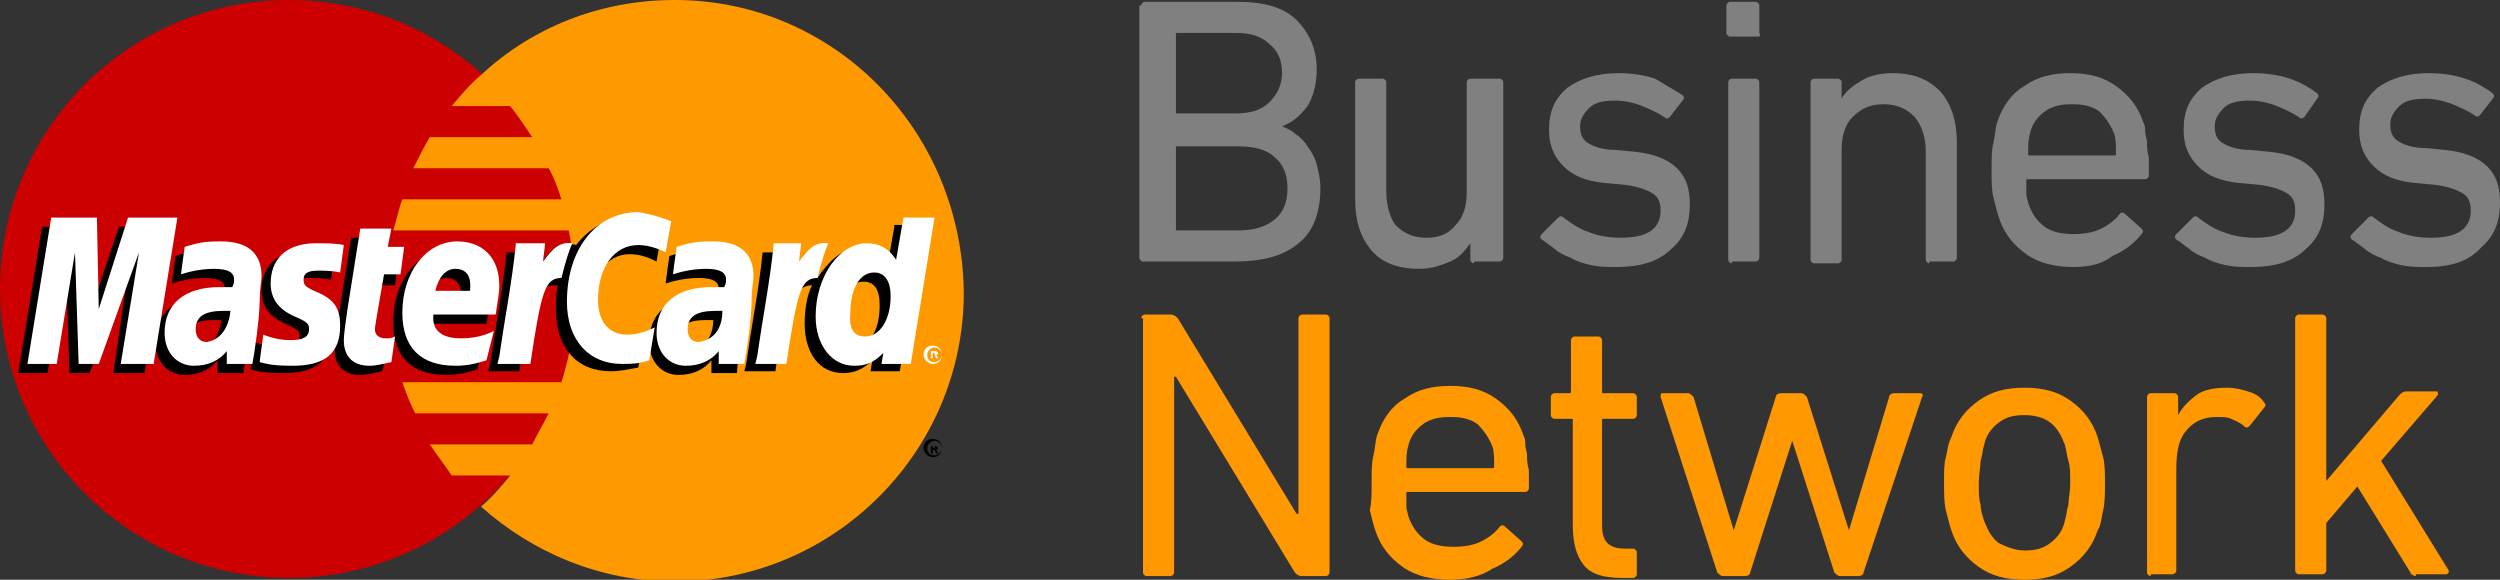 <?xml version="1.0" encoding="utf-8"?>
<!-- Generator: Adobe Illustrator 18.0.0, SVG Export Plug-In . SVG Version: 6.00 Build 0)  -->
<!DOCTYPE svg PUBLIC "-//W3C//DTD SVG 1.1//EN" "http://www.w3.org/Graphics/SVG/1.1/DTD/svg11.dtd">
<svg version="1.1" id="Layer_1" xmlns="http://www.w3.org/2000/svg" xmlns:xlink="http://www.w3.org/1999/xlink" x="0px" y="0px"
	 viewBox="0 0 136.7 31.7" enable-background="new 0 0 136.7 31.7" xml:space="preserve">
<rect x="0" y="0" width="136.7" height="31.7" fill="#333333" stroke="none"/>
<g>
	<g>
		<g>
			<g>
				<g>
					<circle fill="#CC0000" cx="15.8" cy="15.8" r="15.8"/>
					<g>
						<path fill="#FF9900" d="M36.9,0c-4.1,0-7.8,1.5-10.6,4.1c-0.6,0.5-1.1,1.1-1.6,1.7h3.2c0.4,0.5,0.8,1.1,1.2,1.7h-5.6
							c-0.3,0.5-0.6,1.1-0.9,1.7H30c0.3,0.5,0.5,1.1,0.7,1.7H22c-0.2,0.5-0.3,1.1-0.5,1.7h9.6c0.2,1.1,0.4,2.2,0.4,3.3
							c0,1.7-0.3,3.4-0.8,5H22c0.2,0.6,0.4,1.1,0.7,1.7H30c-0.3,0.6-0.6,1.1-0.9,1.7h-5.6c0.4,0.6,0.8,1.1,1.2,1.7h3.2
							c-0.5,0.6-1,1.2-1.6,1.7c2.8,2.5,6.5,4.1,10.6,4.1c8.7,0,15.8-7.1,15.8-15.8C52.6,7.1,45.6,0,36.9,0z"/>
					</g>
				</g>
				<path d="M50.5,24.5c0-0.3,0.2-0.5,0.5-0.5c0.3,0,0.5,0.2,0.5,0.5c0,0.3-0.2,0.5-0.5,0.5C50.8,25,50.5,24.8,50.5,24.5z
					 M51.1,24.9c0.2,0,0.4-0.2,0.4-0.4c0-0.2-0.2-0.4-0.4-0.4c-0.2,0-0.4,0.2-0.4,0.4C50.7,24.7,50.8,24.9,51.1,24.9z M51,24.8h-0.1
					v-0.4h0.2c0,0,0.1,0,0.1,0c0,0,0.1,0.1,0.1,0.1c0,0,0,0.1-0.1,0.1l0.1,0.2h-0.1l-0.1-0.2H51V24.8z M51,24.5L51,24.5
					c0.1,0,0.1,0,0.1,0c0,0,0,0,0-0.1c0,0,0,0,0,0c0,0,0,0-0.1,0H51V24.5z"/>
			</g>
			<g>
				<g>
					<path d="M12.1,17.5c-0.2,0-0.3,0-0.4,0c-1,0-1.5,0.3-1.5,1c0,0.4,0.2,0.7,0.6,0.7C11.5,19.1,12,18.4,12.1,17.5z M13.3,20.4
						c-0.2,0-1.4,0-1.4,0l0-0.7c-0.4,0.5-1,0.8-1.8,0.8c-0.9,0-1.6-0.7-1.6-1.8c0-1.6,1.1-2.5,3-2.5c0.2,0,0.4,0,0.7,0
						c0.1-0.2,0.1-0.3,0.1-0.4c0-0.4-0.3-0.6-1.1-0.6c-0.8,0-1.5,0.2-1.8,0.3c0-0.1,0.2-1.5,0.2-1.5c0.9-0.3,1.4-0.3,2-0.3
						c1.5,0,2.2,0.7,2.2,1.9c0,0.3-0.1,0.7-0.1,1.3C13.7,17.9,13.4,19.9,13.3,20.4z"/>
					<polygon points="7.9,20.4 6.2,20.4 7.1,14.2 4.9,20.4 3.8,20.4 3.6,14.3 2.6,20.4 1,20.4 2.3,12.4 4.8,12.4 5,16.9 6.5,12.4 
						9.2,12.4 					"/>
					<path d="M39,17.5c-0.2,0-0.3,0-0.4,0c-1,0-1.5,0.3-1.5,1c0,0.4,0.2,0.7,0.6,0.7C38.5,19.1,39,18.4,39,17.5z M40.3,20.4
						c-0.2,0-1.4,0-1.4,0l0-0.7c-0.4,0.5-1,0.8-1.8,0.8c-0.9,0-1.6-0.7-1.6-1.8c0-1.6,1.1-2.5,3-2.5c0.2,0,0.4,0,0.7,0
						c0.1-0.2,0.1-0.3,0.1-0.4c0-0.4-0.3-0.6-1.1-0.6c-0.8,0-1.5,0.2-1.8,0.3c0-0.1,0.2-1.5,0.2-1.5c0.9-0.3,1.4-0.3,2-0.3
						c1.5,0,2.2,0.7,2.2,1.9c0,0.3-0.1,0.7-0.1,1.3C40.6,17.9,40.3,19.9,40.3,20.4z"/>
					<path d="M20.9,20.3c-0.5,0.1-0.8,0.2-1.2,0.2c-0.9,0-1.4-0.5-1.4-1.4c0-0.3,0.1-1,0.2-1.7c0.1-0.6,0.7-4.4,0.7-4.4H21l-0.2,1h1
						l-0.2,1.6h-1c-0.2,1.2-0.5,2.8-0.5,3c0,0.3,0.2,0.5,0.6,0.5c0.2,0,0.3,0,0.5-0.1L20.9,20.3z"/>
					<path d="M26.1,20.2c-0.6,0.2-1.1,0.3-1.7,0.3c-1.9,0-2.9-1-2.9-2.9c0-2.2,1.3-3.9,3-3.9c1.4,0,2.3,0.9,2.3,2.4
						c0,0.5-0.1,0.9-0.2,1.6h-3.4c-0.1,0.9,0.5,1.3,1.5,1.3c0.6,0,1.2-0.1,1.8-0.4L26.1,20.2z M25.2,16.4c0-0.1,0.2-1.2-0.8-1.2
						c-0.5,0-0.9,0.4-1.1,1.2H25.2z"/>
					<path d="M14.3,15.9c0,0.8,0.4,1.4,1.3,1.8c0.7,0.3,0.8,0.4,0.8,0.7c0,0.4-0.3,0.6-1,0.6c-0.5,0-1-0.1-1.5-0.3
						c0,0-0.2,1.4-0.2,1.5c0.4,0.1,0.7,0.2,1.8,0.2c1.8,0,2.6-0.7,2.6-2.2c0-0.9-0.3-1.4-1.2-1.8c-0.7-0.3-0.8-0.4-0.8-0.7
						c0-0.4,0.3-0.5,0.8-0.5c0.3,0,0.8,0,1.2,0.1l0.2-1.5c-0.4-0.1-1.1-0.1-1.5-0.1C15,13.7,14.3,14.7,14.3,15.9z"/>
					<path d="M34.4,13.9c0.5,0,0.9,0.1,1.5,0.4l0.3-1.7c-0.3-0.1-1.1-0.7-1.9-0.7c-1.1,0-2.1,0.6-2.8,1.5c-1-0.3-1.4,0.3-1.9,1
						l-0.4,0.1c0-0.2,0.1-0.4,0.1-0.7h-1.6c-0.2,2-0.6,4-0.9,6.1l-0.1,0.4h1.7c0.3-1.9,0.4-3,0.5-3.8l0.6-0.4c0.1-0.4,0.4-0.5,1-0.5
						c-0.1,0.4-0.1,0.9-0.1,1.3c0,2.1,1.1,3.4,3,3.4c0.5,0,0.9-0.1,1.5-0.2l0.3-1.8c-0.6,0.3-1,0.4-1.5,0.4c-1,0-1.6-0.7-1.6-1.9
						C32.3,15.1,33.2,13.9,34.4,13.9z"/>
					<path d="M48.9,12.4l-0.4,2.3c-0.5-0.6-1-1.1-1.6-1.1c-0.9,0-1.6,0.7-2.2,1.6c-0.7-0.1-1.5-0.4-1.5-0.4v0c0.1-0.5,0.1-0.9,0.1-1
						h-1.6c-0.2,2-0.6,4-0.9,6.1l-0.1,0.4h1.7c0.2-1.5,0.4-2.7,0.5-3.7c0.6-0.5,0.9-1,1.5-1c-0.3,0.6-0.4,1.4-0.4,2.1
						c0,1.6,0.8,2.7,2.1,2.7c0.6,0,1.1-0.2,1.6-0.7l-0.1,0.6h1.6l1.3-8H48.9z M46.8,18.9c-0.6,0-0.9-0.4-0.9-1.3
						c0-1.3,0.6-2.2,1.3-2.2c0.6,0,0.9,0.4,0.9,1.3C48.1,18,47.6,18.9,46.8,18.9z"/>
				</g>
				<g>
					<polygon fill="#FFFFFF" points="8.4,19.9 6.6,19.9 7.6,13.8 5.4,19.9 4.3,19.9 4.1,13.8 3.1,19.9 1.5,19.9 2.8,11.9 5.3,11.9 
						5.4,16.9 7,11.9 9.7,11.9 					"/>
					<path fill="#FFFFFF" d="M12.6,17c-0.2,0-0.3,0-0.4,0c-1,0-1.5,0.3-1.5,1c0,0.4,0.2,0.7,0.6,0.7C12,18.6,12.5,18,12.6,17z
						 M13.8,19.9c-0.2,0-1.4,0-1.4,0l0-0.7c-0.4,0.5-1,0.8-1.8,0.8c-0.9,0-1.6-0.7-1.6-1.8c0-1.6,1.1-2.5,3-2.5c0.2,0,0.4,0,0.7,0
						c0.1-0.2,0.1-0.3,0.1-0.4c0-0.4-0.3-0.6-1.1-0.6c-0.8,0-1.5,0.2-1.8,0.3c0-0.1,0.2-1.5,0.2-1.5c0.9-0.3,1.4-0.3,2-0.3
						c1.5,0,2.2,0.7,2.2,1.9c0,0.3-0.1,0.7-0.1,1.3C14.2,17.4,13.9,19.4,13.8,19.9z"/>
					<path fill="#FFFFFF" d="M36.7,12.1l-0.3,1.7c-0.6-0.3-1.1-0.4-1.5-0.4c-1.3,0-2.2,1.2-2.2,3c0,1.2,0.6,1.9,1.6,1.9
						c0.4,0,0.9-0.1,1.5-0.4l-0.3,1.8c-0.6,0.2-1,0.2-1.5,0.2c-1.8,0-3-1.3-3-3.4c0-2.9,1.6-4.9,3.9-4.9
						C35.6,11.7,36.5,12,36.7,12.1z"/>
					<path fill="#FFFFFF" d="M39.5,17c-0.2,0-0.3,0-0.4,0c-1,0-1.5,0.3-1.5,1c0,0.4,0.2,0.7,0.6,0.7C39,18.6,39.5,18,39.5,17z
						 M40.7,19.9c-0.2,0-1.4,0-1.4,0l0-0.7c-0.4,0.5-1,0.8-1.8,0.8c-0.9,0-1.6-0.7-1.6-1.8c0-1.6,1.1-2.5,3-2.5c0.2,0,0.4,0,0.7,0
						c0.1-0.2,0.1-0.3,0.1-0.4c0-0.4-0.3-0.6-1.1-0.6c-0.8,0-1.5,0.2-1.8,0.3c0-0.1,0.2-1.5,0.2-1.5c0.9-0.3,1.4-0.3,2-0.3
						c1.5,0,2.2,0.7,2.2,1.9c0,0.3-0.1,0.7-0.1,1.3C41.1,17.4,40.8,19.4,40.7,19.9z"/>
					<path fill="#FFFFFF" d="M21.4,19.8c-0.5,0.1-0.8,0.2-1.2,0.2c-0.9,0-1.4-0.5-1.4-1.4c0-0.3,0.1-1,0.2-1.7
						c0.1-0.6,0.7-4.4,0.7-4.4h1.7l-0.2,1h0.9L21.9,15h-0.9c-0.2,1.2-0.5,2.8-0.5,3c0,0.3,0.2,0.5,0.6,0.5c0.2,0,0.3,0,0.5-0.1
						L21.4,19.8z"/>
					<path fill="#FFFFFF" d="M26.6,19.7C26,19.9,25.5,20,24.9,20C23,20,22,19,22,17.1c0-2.2,1.3-3.9,3-3.9c1.4,0,2.3,0.9,2.3,2.4
						c0,0.5-0.1,0.9-0.2,1.6h-3.4c-0.1,0.9,0.5,1.3,1.5,1.3c0.6,0,1.2-0.1,1.8-0.4L26.6,19.7z M25.7,15.9c0-0.1,0.2-1.2-0.8-1.2
						c-0.5,0-0.9,0.4-1.1,1.2H25.7z"/>
					<path fill="#FFFFFF" d="M14.8,15.5c0,0.8,0.4,1.4,1.3,1.8c0.7,0.3,0.8,0.4,0.8,0.7c0,0.4-0.3,0.6-1,0.6c-0.5,0-1-0.1-1.5-0.3
						c0,0-0.2,1.4-0.2,1.5c0.4,0.1,0.7,0.2,1.8,0.2c1.8,0,2.6-0.7,2.6-2.2c0-0.9-0.3-1.4-1.2-1.8c-0.7-0.3-0.8-0.4-0.8-0.7
						c0-0.4,0.3-0.5,0.8-0.5c0.3,0,0.8,0,1.2,0.1l0.2-1.5c-0.4-0.1-1.1-0.1-1.5-0.1C15.5,13.3,14.8,14.3,14.8,15.5z"/>
					<path fill="#FFFFFF" d="M49.8,19.9h-1.6l0.1-0.6c-0.5,0.5-0.9,0.7-1.6,0.7c-1.2,0-2.1-1.1-2.1-2.7c0-2.2,1.3-4,2.8-4
						c0.7,0,1.2,0.3,1.6,0.9l0.4-2.3h1.7L49.8,19.9z M47.3,18.4c0.8,0,1.4-0.9,1.4-2.2c0-0.8-0.3-1.3-0.9-1.3
						c-0.8,0-1.3,0.9-1.3,2.2C46.4,18,46.7,18.4,47.3,18.4z"/>
					<path fill="#FFFFFF" d="M42.3,13.4c-0.2,2-0.6,4-0.9,6.1l-0.1,0.4H43c0.6-4,0.8-4.7,1.7-4.7c0.2-0.8,0.4-1.5,0.6-1.9
						c-0.7-0.1-1.1,0.3-1.6,1c0-0.3,0.1-0.7,0.1-1H42.3z"/>
					<path fill="#FFFFFF" d="M28.2,13.4c-0.2,2-0.6,4-0.9,6.1l-0.1,0.4H29c0.6-4,0.8-4.7,1.7-4.7c0.2-0.8,0.4-1.5,0.6-1.9
						c-0.7-0.1-1.1,0.3-1.6,1c0-0.3,0.1-0.7,0.1-1H28.2z"/>
					<g>
						<path fill="#FFFFFF" d="M50.5,19.4c0-0.3,0.2-0.5,0.5-0.5c0.3,0,0.5,0.2,0.5,0.5s-0.2,0.5-0.5,0.5
							C50.8,19.9,50.5,19.7,50.5,19.4z M51.1,19.8c0.2,0,0.4-0.2,0.4-0.4c0-0.2-0.2-0.4-0.4-0.4c-0.2,0-0.4,0.2-0.4,0.4
							C50.7,19.6,50.8,19.8,51.1,19.8z M51,19.6h-0.1v-0.4h0.2c0,0,0.1,0,0.1,0c0,0,0.1,0.1,0.1,0.1c0,0,0,0.1-0.1,0.1l0.1,0.2h-0.1
							l-0.1-0.2H51V19.6z M51,19.4L51,19.4c0.1,0,0.1,0,0.1,0c0,0,0,0,0-0.1c0,0,0,0,0,0c0,0,0,0-0.1,0H51V19.4z"/>
					</g>
				</g>
			</g>
		</g>
	</g>
	<g>
		<path fill="#808080" d="M62.4,0.3c0-0.1,0.1-0.2,0.2-0.2h5.1c1.4,0,2.5,0.3,3.2,1C71.6,1.8,72,2.7,72,3.8c0,0.8-0.2,1.5-0.5,2
			c-0.4,0.5-0.8,0.9-1.4,1.1v0c0.2,0.1,0.5,0.2,0.7,0.4c0.3,0.2,0.5,0.4,0.7,0.7s0.4,0.6,0.5,1s0.2,0.8,0.2,1.3c0,1.3-0.4,2.4-1.2,3
			c-0.8,0.7-2,1-3.5,1h-5c-0.1,0-0.2-0.1-0.2-0.2V0.3z M67.6,6.2c0.8,0,1.4-0.2,1.8-0.6s0.7-0.9,0.7-1.6c0-0.7-0.2-1.2-0.7-1.6
			c-0.4-0.4-1-0.6-1.8-0.6h-3.2c-0.1,0-0.1,0-0.1,0.1v4.2c0,0.1,0,0.1,0.1,0.1H67.6z M64.3,12.5c0,0.1,0,0.1,0.1,0.1h3.3
			c0.9,0,1.5-0.2,2-0.6s0.7-1,0.7-1.7c0-0.7-0.2-1.3-0.7-1.7c-0.4-0.4-1.1-0.6-2-0.6h-3.3c-0.1,0-0.1,0-0.1,0.1V12.5z"/>
		<path fill="#808080" d="M80.6,14.4c-0.1,0-0.2-0.1-0.2-0.2v-0.9h0c-0.3,0.4-0.6,0.8-1.1,1s-1,0.4-1.7,0.4c-1.1,0-2-0.3-2.6-1
			c-0.6-0.7-0.9-1.6-0.9-2.8V4.5c0-0.1,0.1-0.2,0.2-0.2h1.3c0.1,0,0.2,0.1,0.2,0.2v5.9c0,0.8,0.2,1.5,0.5,1.9
			c0.4,0.4,0.9,0.7,1.7,0.7c0.7,0,1.2-0.2,1.6-0.7c0.4-0.4,0.6-1,0.6-1.8v-6c0-0.1,0.1-0.2,0.2-0.2H82c0.1,0,0.2,0.1,0.2,0.2v9.6
			c0,0.1-0.1,0.2-0.2,0.2H80.6z"/>
		<path fill="#808080" d="M88.4,14.6c-0.5,0-0.9,0-1.4-0.1c-0.4-0.1-0.8-0.2-1.1-0.4c-0.3-0.1-0.7-0.3-0.9-0.5
			c-0.3-0.2-0.5-0.4-0.7-0.5c-0.1-0.1-0.1-0.2,0-0.3l0.9-0.9c0.1-0.1,0.2-0.1,0.3,0c0.4,0.3,0.8,0.6,1.4,0.8
			c0.5,0.2,1.1,0.3,1.7,0.3c0.7,0,1.3-0.1,1.7-0.4c0.4-0.3,0.5-0.7,0.5-1.1c0-0.4-0.1-0.7-0.4-0.9s-0.8-0.4-1.6-0.5L87.7,10
			c-1-0.1-1.7-0.4-2.2-0.9c-0.5-0.5-0.8-1.1-0.8-2c0-1,0.3-1.7,1-2.3c0.7-0.5,1.6-0.8,2.8-0.8c0.7,0,1.4,0.1,2,0.3
			C91,4.6,91.5,4.9,92,5.2c0.1,0.1,0.1,0.2,0,0.3l-0.7,0.9c-0.1,0.1-0.2,0.1-0.3,0c-0.3-0.2-0.7-0.4-1.2-0.6s-1-0.3-1.5-0.3
			c-0.6,0-1.1,0.1-1.4,0.4c-0.3,0.3-0.5,0.6-0.5,1c0,0.4,0.1,0.7,0.4,0.9c0.3,0.2,0.8,0.4,1.6,0.4l1,0.1c1,0.1,1.8,0.4,2.3,0.9
			c0.5,0.5,0.7,1.1,0.7,2c0,1-0.3,1.8-1,2.4C90.7,14.3,89.7,14.6,88.4,14.6z"/>
		<path fill="#808080" d="M94.6,2c-0.1,0-0.2-0.1-0.2-0.2V0.3c0-0.1,0.1-0.2,0.2-0.2h1.4c0.1,0,0.2,0.1,0.2,0.2v1.5
			C96.3,2,96.2,2,96.1,2H94.6z M94.7,14.4c-0.1,0-0.2-0.1-0.2-0.2V4.5c0-0.1,0.1-0.2,0.2-0.2H96c0.1,0,0.2,0.1,0.2,0.2v9.6
			c0,0.1-0.1,0.2-0.2,0.2H94.7z"/>
		<path fill="#808080" d="M105.5,14.4c-0.1,0-0.2-0.1-0.2-0.2V8.3c0-0.8-0.2-1.4-0.6-1.9c-0.4-0.4-0.9-0.7-1.7-0.7
			c-0.7,0-1.2,0.2-1.7,0.7c-0.4,0.4-0.6,1-0.6,1.8v6c0,0.1-0.1,0.2-0.2,0.2h-1.3c-0.1,0-0.2-0.1-0.2-0.2V4.5c0-0.1,0.1-0.2,0.2-0.2
			h1.3c0.1,0,0.2,0.1,0.2,0.2v0.9h0c0.2-0.4,0.6-0.7,1.1-1c0.5-0.3,1.1-0.4,1.7-0.4c1.1,0,1.9,0.3,2.6,1c0.6,0.7,0.9,1.6,0.9,2.8
			v6.3c0,0.1-0.1,0.2-0.2,0.2H105.5z"/>
		<path fill="#808080" d="M113.4,14.6c-1,0-1.9-0.2-2.6-0.7c-0.7-0.5-1.2-1.1-1.5-2c-0.1-0.3-0.2-0.7-0.3-1.1
			c-0.1-0.4-0.1-0.9-0.1-1.5s0-1.1,0.1-1.5s0.1-0.8,0.2-1.1c0.3-0.9,0.8-1.6,1.5-2c0.7-0.5,1.5-0.7,2.5-0.7s1.8,0.2,2.5,0.7
			c0.7,0.5,1.2,1.1,1.5,2c0.1,0.2,0.1,0.3,0.1,0.5c0,0.2,0.1,0.4,0.1,0.6s0,0.5,0.1,0.8c0,0.3,0,0.6,0,1c0,0.1-0.1,0.2-0.2,0.2h-6.4
			c-0.1,0-0.1,0-0.1,0.1c0,0.3,0,0.5,0,0.7s0.1,0.4,0.1,0.5c0.2,0.6,0.5,1,0.9,1.3c0.4,0.3,1,0.4,1.6,0.4c0.6,0,1.1-0.1,1.5-0.3
			s0.8-0.5,1-0.8c0.1-0.1,0.2-0.1,0.3,0l0.9,0.8c0.1,0.1,0.1,0.2,0,0.3c-0.4,0.5-0.9,0.9-1.6,1.2C115,14.4,114.3,14.6,113.4,14.6z
			 M115.6,8.5c0.1,0,0.1,0,0.1-0.1c0-0.5,0-0.8-0.1-1.1c-0.2-0.5-0.5-0.9-0.8-1.2c-0.4-0.3-0.9-0.4-1.5-0.4s-1.1,0.1-1.5,0.4
			c-0.4,0.3-0.7,0.7-0.8,1.2c-0.1,0.3-0.1,0.7-0.1,1.1c0,0.1,0,0.1,0.1,0.1H115.6z"/>
		<path fill="#808080" d="M123.1,14.6c-0.5,0-0.9,0-1.4-0.1c-0.4-0.1-0.8-0.2-1.1-0.4c-0.3-0.1-0.7-0.3-0.9-0.5
			c-0.3-0.2-0.5-0.4-0.7-0.5c-0.1-0.1-0.1-0.2,0-0.3l0.9-0.9c0.1-0.1,0.2-0.1,0.3,0c0.4,0.3,0.8,0.6,1.4,0.8
			c0.5,0.2,1.1,0.3,1.7,0.3c0.7,0,1.3-0.1,1.7-0.4c0.4-0.3,0.5-0.7,0.5-1.1c0-0.4-0.1-0.7-0.4-0.9s-0.8-0.4-1.6-0.5l-1.1-0.1
			c-1-0.1-1.7-0.4-2.2-0.9c-0.5-0.5-0.8-1.1-0.8-2c0-1,0.3-1.7,1-2.3c0.7-0.5,1.6-0.8,2.8-0.8c0.7,0,1.4,0.1,2,0.3
			c0.6,0.2,1.1,0.5,1.5,0.8c0.1,0.1,0.1,0.2,0,0.3L126,6.4c-0.1,0.1-0.2,0.1-0.3,0c-0.3-0.2-0.7-0.4-1.2-0.6s-1-0.3-1.5-0.3
			c-0.6,0-1.1,0.1-1.4,0.4c-0.3,0.3-0.5,0.6-0.5,1c0,0.4,0.1,0.7,0.4,0.9c0.3,0.2,0.8,0.4,1.6,0.4l1,0.1c1,0.1,1.8,0.4,2.3,0.9
			c0.5,0.5,0.7,1.1,0.7,2c0,1-0.3,1.8-1,2.4C125.4,14.3,124.4,14.6,123.1,14.6z"/>
		<path fill="#808080" d="M132.7,14.6c-0.5,0-0.9,0-1.4-0.1c-0.4-0.1-0.8-0.2-1.1-0.4c-0.3-0.1-0.7-0.3-0.9-0.5
			c-0.3-0.2-0.5-0.4-0.7-0.5c-0.1-0.1-0.1-0.2,0-0.3l0.9-0.9c0.1-0.1,0.2-0.1,0.3,0c0.4,0.3,0.8,0.6,1.4,0.8
			c0.5,0.2,1.1,0.3,1.7,0.3c0.7,0,1.3-0.1,1.7-0.4c0.4-0.3,0.5-0.7,0.5-1.1c0-0.4-0.1-0.7-0.4-0.9s-0.8-0.4-1.6-0.5l-1.1-0.1
			c-1-0.1-1.7-0.4-2.2-0.9c-0.5-0.5-0.8-1.1-0.8-2c0-1,0.3-1.7,1-2.3c0.7-0.5,1.6-0.8,2.8-0.8c0.7,0,1.4,0.1,2,0.3
			c0.6,0.2,1.1,0.5,1.5,0.8c0.1,0.1,0.1,0.2,0,0.3l-0.7,0.9c-0.1,0.1-0.2,0.1-0.3,0c-0.3-0.2-0.7-0.4-1.2-0.6s-1-0.3-1.5-0.3
			c-0.6,0-1.1,0.1-1.4,0.4c-0.3,0.3-0.5,0.6-0.5,1c0,0.4,0.1,0.7,0.4,0.9c0.3,0.2,0.8,0.4,1.6,0.4l1,0.1c1,0.1,1.8,0.4,2.3,0.9
			c0.5,0.5,0.7,1.1,0.7,2c0,1-0.3,1.8-1,2.4C135,14.3,134,14.6,132.7,14.6z"/>
	</g>
	<g>
		<path fill="#FF9801" d="M62.4,17.4c0-0.1,0.1-0.2,0.2-0.2H64c0.2,0,0.3,0.1,0.4,0.2l6.5,10.7h0.1V17.4c0-0.1,0.1-0.2,0.2-0.2h1.3
			c0.1,0,0.2,0.1,0.2,0.2v13.9c0,0.1-0.1,0.2-0.2,0.2h-1.3c-0.2,0-0.3-0.1-0.4-0.2l-6.5-10.7h-0.1v10.7c0,0.1-0.1,0.2-0.2,0.2h-1.3
			c-0.1,0-0.2-0.1-0.2-0.2V17.4z"/>
		<path fill="#FF9801" d="M79.3,31.7c-1,0-1.9-0.2-2.6-0.7c-0.7-0.5-1.2-1.1-1.5-2c-0.1-0.3-0.2-0.7-0.3-1.1C75,27.5,75,27,75,26.4
			s0-1.1,0.1-1.5s0.1-0.8,0.2-1.1c0.3-0.9,0.8-1.6,1.5-2c0.7-0.5,1.5-0.7,2.5-0.7s1.8,0.2,2.5,0.7c0.7,0.5,1.2,1.1,1.5,2
			c0.1,0.2,0.1,0.3,0.1,0.5c0,0.2,0.1,0.4,0.1,0.6s0,0.5,0.1,0.8c0,0.3,0,0.6,0,1c0,0.1-0.1,0.2-0.2,0.2h-6.4c-0.1,0-0.1,0-0.1,0.1
			c0,0.3,0,0.5,0,0.7s0.1,0.4,0.1,0.5c0.2,0.6,0.5,1,0.9,1.3c0.4,0.3,1,0.4,1.6,0.4c0.6,0,1.1-0.1,1.5-0.3s0.8-0.5,1-0.8
			c0.1-0.1,0.2-0.1,0.3,0l0.9,0.8c0.1,0.1,0.1,0.2,0,0.3c-0.4,0.5-0.9,0.9-1.6,1.2C81,31.5,80.2,31.7,79.3,31.7z M81.6,25.6
			c0.1,0,0.1,0,0.1-0.1c0-0.5,0-0.8-0.1-1.1c-0.2-0.5-0.5-0.9-0.8-1.2c-0.4-0.3-0.9-0.4-1.5-0.4s-1.1,0.1-1.5,0.4
			c-0.4,0.3-0.7,0.7-0.8,1.2c-0.1,0.3-0.1,0.7-0.1,1.1c0,0.1,0,0.1,0.1,0.1H81.6z"/>
		<path fill="#FF9801" d="M88.7,31.6c-1,0-1.7-0.2-2.1-0.7c-0.4-0.5-0.6-1.2-0.6-2.2V23c0-0.1,0-0.1-0.1-0.1H85
			c-0.1,0-0.2-0.1-0.2-0.2v-1c0-0.1,0.1-0.2,0.2-0.2h0.8c0.1,0,0.1,0,0.1-0.1v-2.8c0-0.1,0.1-0.2,0.2-0.2h1.3c0.1,0,0.2,0.1,0.2,0.2
			v2.8c0,0.1,0,0.1,0.1,0.1h1.6c0.1,0,0.2,0.1,0.2,0.2v1c0,0.1-0.1,0.2-0.2,0.2h-1.6c-0.1,0-0.1,0-0.1,0.1v5.7c0,0.5,0.1,0.8,0.3,1
			c0.2,0.2,0.5,0.3,1,0.3h0.4c0.1,0,0.2,0.1,0.2,0.2v1.2c0,0.1-0.1,0.2-0.2,0.2H88.7z"/>
		<path fill="#FF9801" d="M100.6,31.5c-0.1,0-0.2-0.1-0.3-0.2L98,24.1h0l-2.3,7.2c0,0.1-0.1,0.2-0.3,0.2h-1.2
			c-0.1,0-0.2-0.1-0.3-0.2l-3.1-9.6c0-0.1,0-0.2,0.1-0.2h1.4c0.1,0,0.2,0.1,0.3,0.2l2.2,7.3h0l2.3-7.3c0-0.1,0.1-0.2,0.3-0.2h1.1
			c0.1,0,0.2,0.1,0.3,0.2l2.3,7.3h0l2.2-7.3c0-0.1,0.1-0.2,0.3-0.2h1.4c0.1,0,0.2,0.1,0.1,0.2l-3.2,9.6c0,0.1-0.1,0.2-0.3,0.2H100.6
			z"/>
		<path fill="#FF9801" d="M110.7,31.7c-1,0-1.8-0.2-2.5-0.7c-0.7-0.5-1.2-1.1-1.5-2c-0.1-0.3-0.2-0.7-0.3-1.1
			c-0.1-0.4-0.1-0.9-0.1-1.5s0-1.1,0.1-1.4c0.1-0.4,0.1-0.7,0.3-1.1c0.3-0.9,0.8-1.5,1.5-2c0.7-0.5,1.5-0.7,2.5-0.7
			c1,0,1.8,0.2,2.5,0.7c0.7,0.5,1.2,1.1,1.5,2c0.1,0.4,0.2,0.7,0.3,1.1c0.1,0.4,0.1,0.9,0.1,1.4s0,1.1-0.1,1.5
			c-0.1,0.4-0.1,0.8-0.3,1.1c-0.3,0.9-0.8,1.5-1.5,2C112.5,31.5,111.7,31.7,110.7,31.7z M110.7,30.1c0.6,0,1-0.1,1.4-0.4
			s0.7-0.7,0.8-1.2c0.1-0.3,0.1-0.6,0.2-0.9c0-0.3,0.1-0.7,0.1-1.2c0-0.5,0-0.9-0.1-1.2s-0.1-0.6-0.2-0.9c-0.2-0.5-0.4-0.9-0.8-1.2
			s-0.9-0.4-1.4-0.4c-0.6,0-1,0.1-1.4,0.4c-0.4,0.3-0.7,0.7-0.8,1.2c-0.1,0.3-0.1,0.6-0.2,0.9c0,0.3-0.1,0.7-0.1,1.2
			c0,0.5,0,0.9,0.1,1.2c0,0.3,0.1,0.6,0.2,0.9c0.2,0.5,0.4,0.9,0.8,1.2C109.7,29.9,110.2,30.1,110.7,30.1z"/>
		<path fill="#FF9801" d="M117.6,31.5c-0.1,0-0.2-0.1-0.2-0.2v-9.6c0-0.1,0.1-0.2,0.2-0.2h1.3c0.1,0,0.2,0.1,0.2,0.2v1h0
			c0.2-0.4,0.6-0.8,1-1.1c0.4-0.3,1-0.4,1.7-0.4c0.4,0,0.8,0.1,1.1,0.2c0.4,0.1,0.7,0.3,0.9,0.6c0.1,0.1,0.1,0.2,0,0.3l-0.8,1
			c-0.1,0.1-0.2,0.1-0.3,0c-0.2-0.2-0.5-0.3-0.7-0.4s-0.5-0.1-0.8-0.1c-0.8,0-1.3,0.3-1.7,0.8s-0.5,1.2-0.5,2.1v5.5
			c0,0.1-0.1,0.2-0.2,0.2H117.6z"/>
		<path fill="#FF9801" d="M132.1,31.5c-0.1,0-0.3-0.1-0.3-0.2l-2.9-4.7l-1.7,2v2.6c0,0.1-0.1,0.2-0.2,0.2h-1.3
			c-0.1,0-0.2-0.1-0.2-0.2V17.4c0-0.1,0.1-0.2,0.2-0.2h1.3c0.1,0,0.2,0.1,0.2,0.2v8.9l4-4.7c0.1-0.1,0.2-0.2,0.4-0.2h1.6
			c0.1,0,0.1,0,0.1,0.1s0,0.1,0,0.1l-3.1,3.6l3.7,6c0,0,0,0.1,0,0.1c0,0-0.1,0.1-0.1,0.1H132.1z"/>
	</g>
</g>
</svg>
